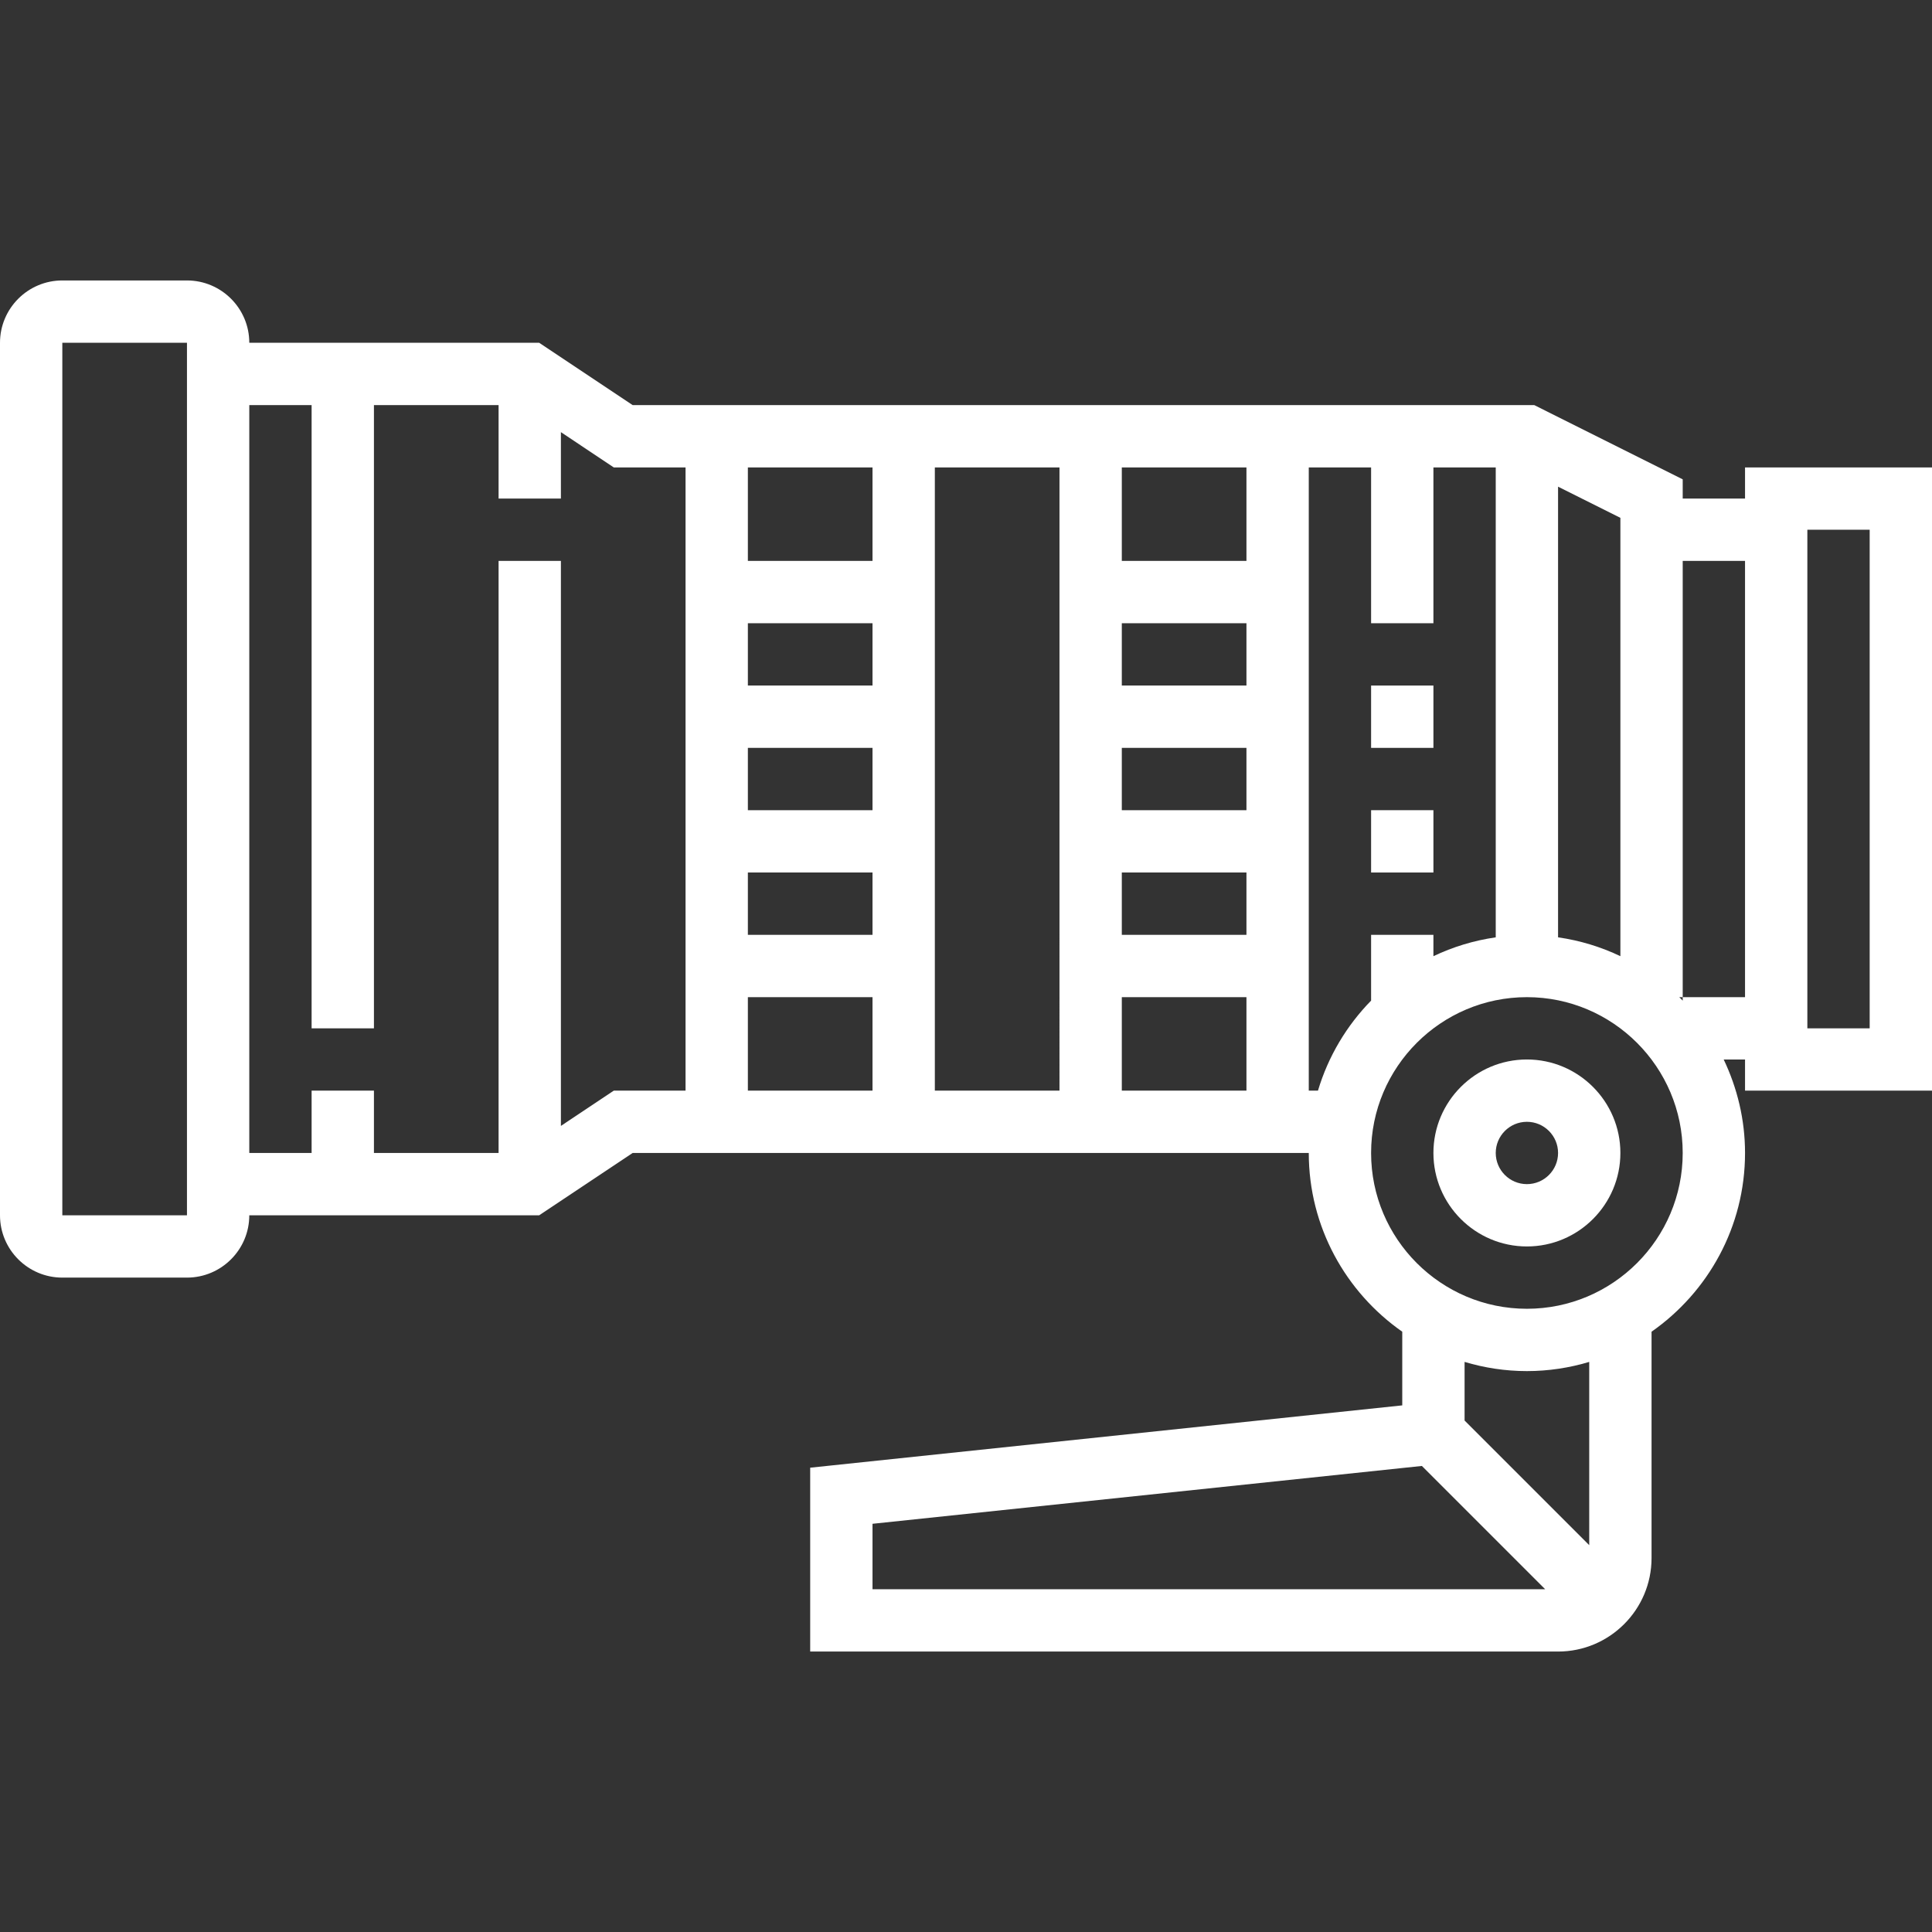 <?xml version="1.0" encoding="iso-8859-1"?>
<!-- Generator: Adobe Illustrator 19.0.0, SVG Export Plug-In . SVG Version: 6.00 Build 0)  -->
<svg xmlns="http://www.w3.org/2000/svg" xmlns:xlink="http://www.w3.org/1999/xlink" version="1.1" id="Capa_1" x="0px" y="0px" viewBox="0 0 496 496" style="enable-background:new 0 0 496 496;" xml:space="preserve" width="512px" height="512px">
<rect x="0" y="0" width="496" height="496" fill="#333333" stroke="none"/>
<g>
	<g>
		<path d="M392,272c-13.232,0-24,10.768-24,24s10.768,24,24,24s24-10.768,24-24S405.232,272,392,272z M392,304c-4.408,0-8-3.584-8-8    c0-4.416,3.592-8,8-8c4.408,0,8,3.584,8,8C400,300.416,396.408,304,392,304z" fill="#FFFFFF"/>
	</g>
</g>
<g>
	<g>
		<path d="M448,120v8h-16v-4.944L393.888,104H162.424l-24-16H64c0-8.824-7.176-16-16-16H16C7.176,72,0,79.176,0,88v224    c0,8.824,7.176,16,16,16h32c8.824,0,16-7.176,16-16h74.424l24-16H336c0,18.976,9.512,35.76,24,45.888V360.8l-152,16V424h192    c13.232,0,24-10.768,24-24v-58.112c14.488-10.136,24-26.912,24-45.888c0-8.592-2.008-16.712-5.48-24H448v8h48V120H448z M48,312H16    V88h32V312z M176,280h-18.424L144,289.056V144h-16v152H96v-16H80v16H64V104h16v160h16V104h32v24h16v-17.056L157.576,120H176V280z     M224,280h-32v-24h32V280z M224,240h-32v-16h32V240z M224,208h-32v-16h32V208z M224,176h-32v-16h32V176z M224,144h-32v-24h32V144z     M272,280h-32V120h32V280z M320,280h-32v-24h32V280z M320,240h-32v-16h32V240z M320,208h-32v-16h32V208z M320,176h-32v-16h32V176z     M320,144h-32v-24h32V144z M400,124.944l16,8V245.48c-4.976-2.376-10.352-4.032-16-4.84V124.944z M336,280V120h16v40h16v-40h16    v120.64c-5.648,0.816-11.024,2.464-16,4.84V240h-16v16.888c-6.272,6.408-11.008,14.304-13.64,23.112H336z M224,408v-16.8    l141.04-14.848L396.688,408H224z M408,396.688l-32-32V349.64c5.072,1.52,10.44,2.36,16,2.36s10.928-0.84,16-2.36V396.688z     M392,336c-22.056,0-40-17.944-40-40c0-22.056,17.944-40,40-40c22.056,0,40,17.944,40,40C432,318.056,414.056,336,392,336z     M448,256h-16v0.888c-0.288-0.296-0.584-0.592-0.888-0.888H432V144h16V256z M480,264h-16V136h16V264z" fill="#FFFFFF"/>
	</g>
</g>
<g>
	<g>
		<rect x="352" y="176" width="16" height="16" fill="#FFFFFF"/>
	</g>
</g>
<g>
	<g>
		<rect x="352" y="208" width="16" height="16" fill="#FFFFFF"/>
	</g>
</g>
<g>
</g>
<g>
</g>
<g>
</g>
<g>
</g>
<g>
</g>
<g>
</g>
<g>
</g>
<g>
</g>
<g>
</g>
<g>
</g>
<g>
</g>
<g>
</g>
<g>
</g>
<g>
</g>
<g>
</g>
</svg>
